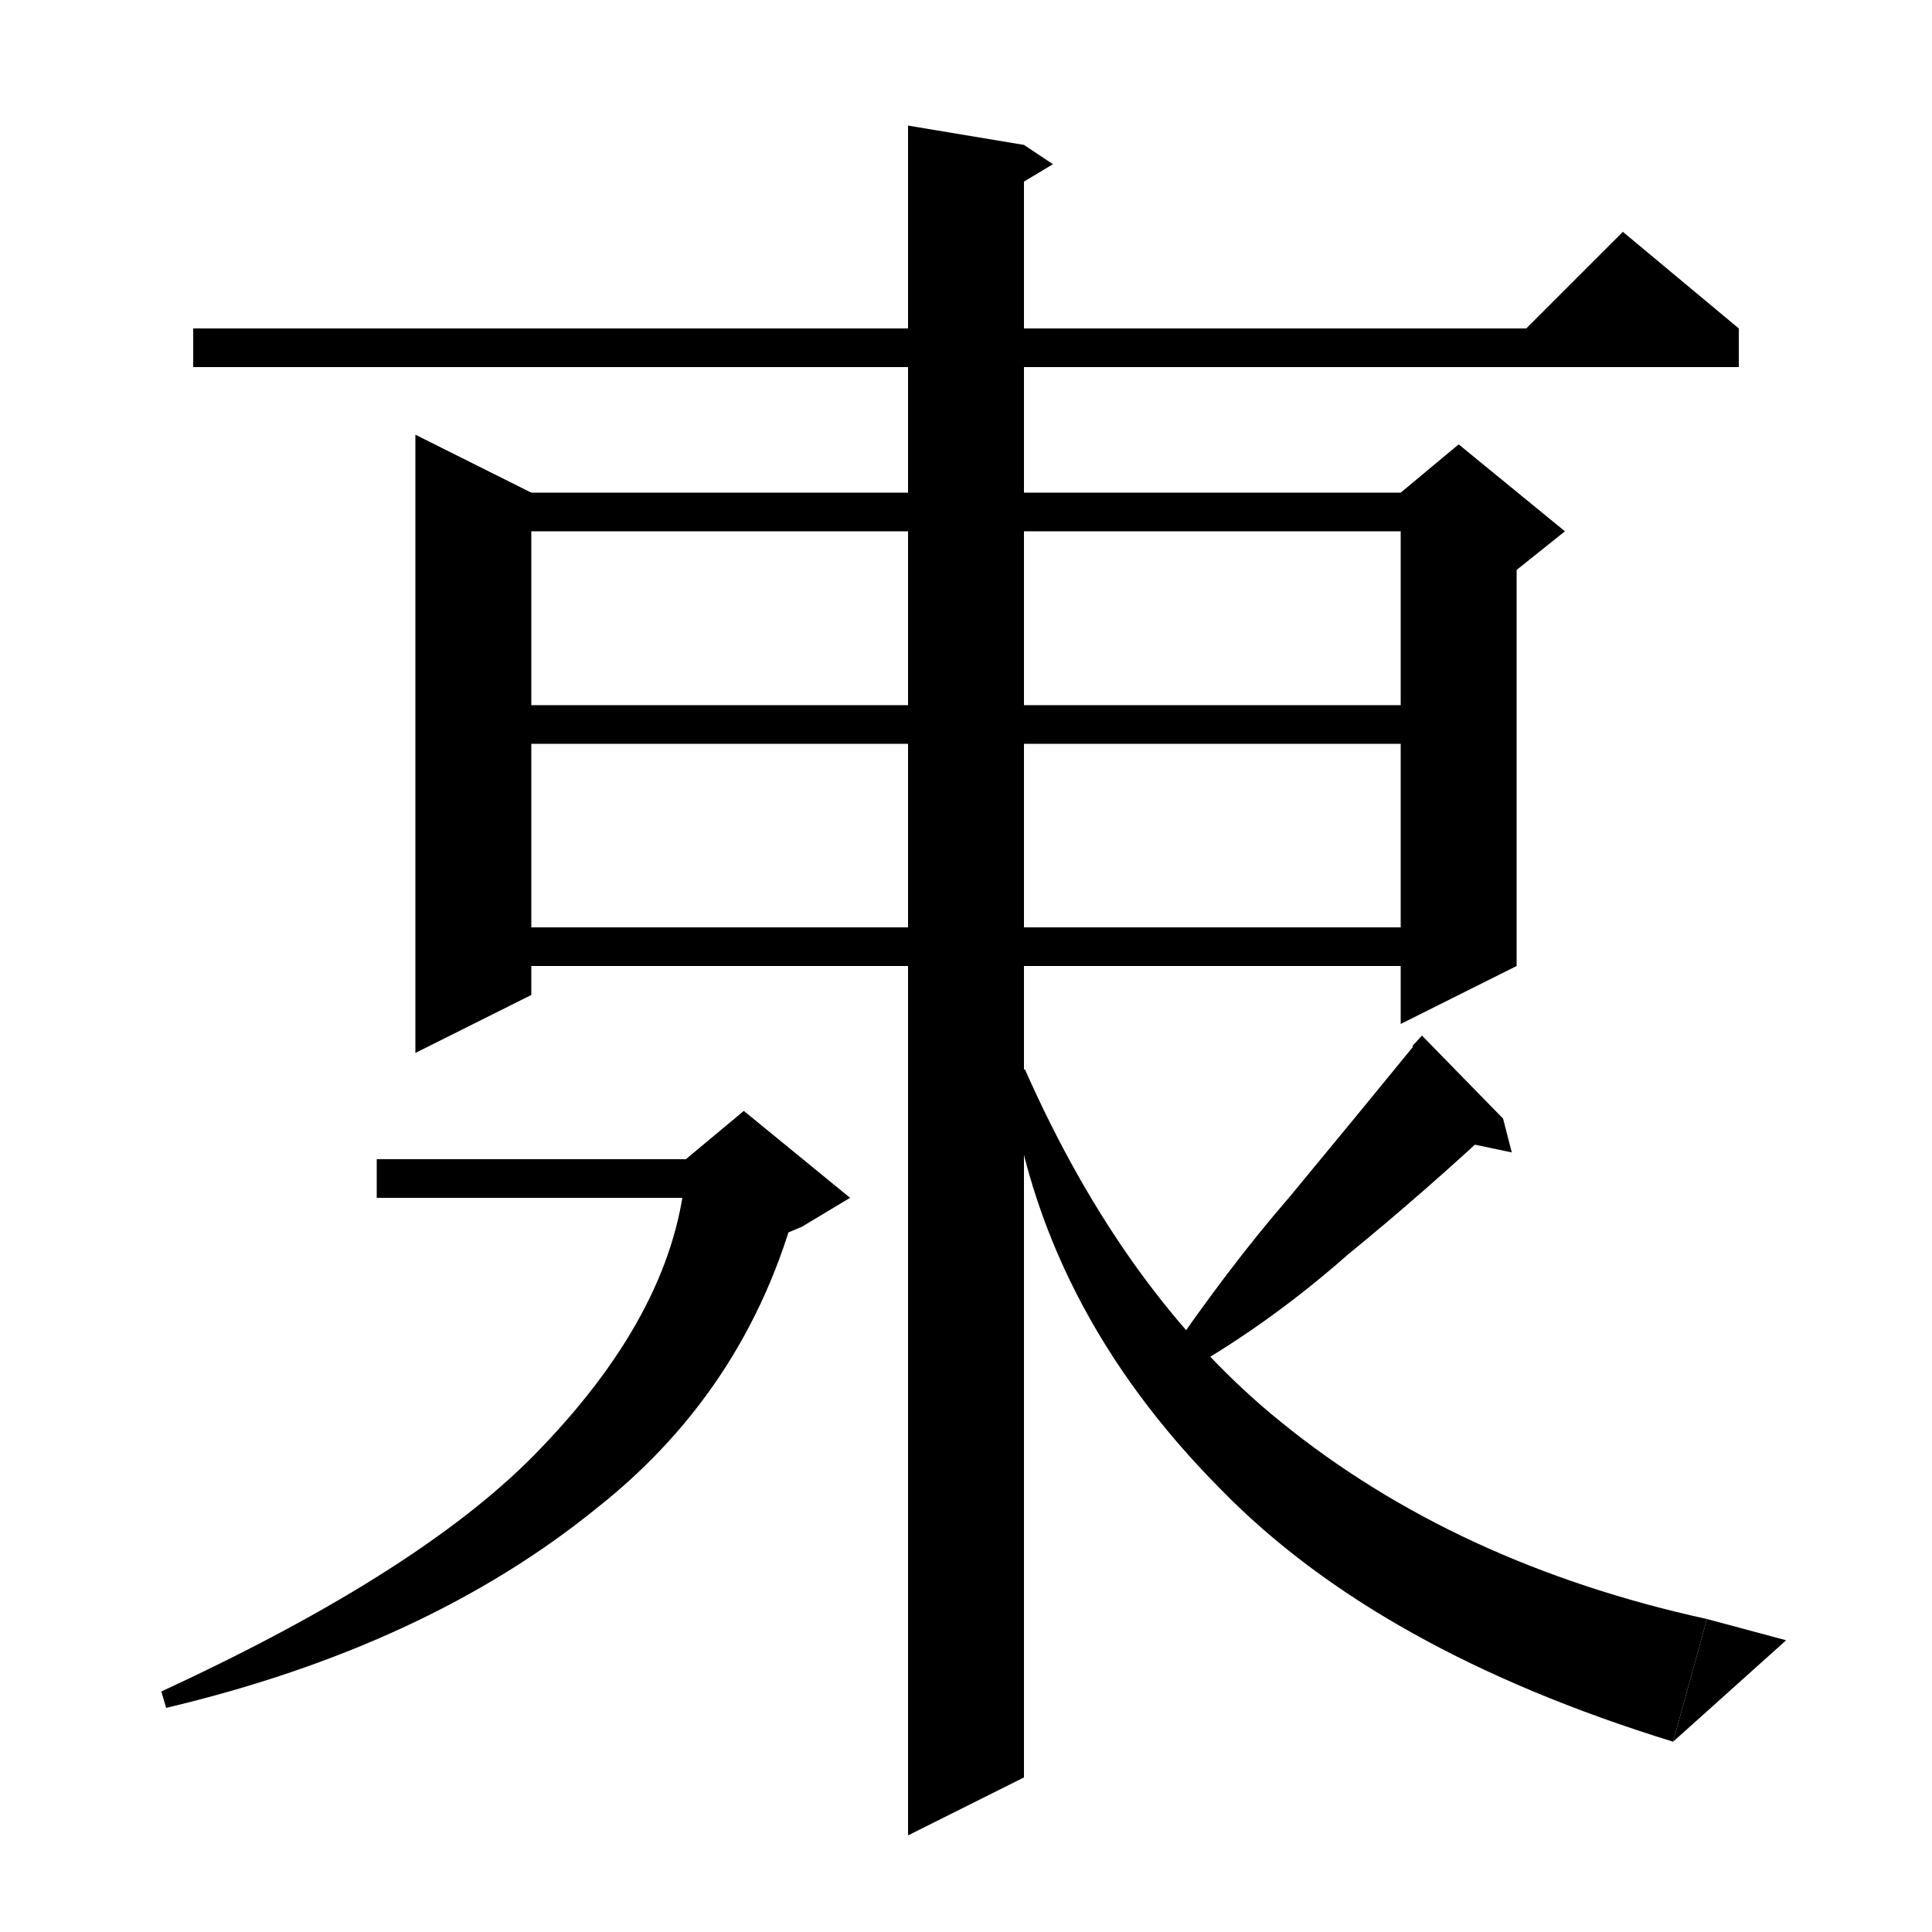 <svg xmlns="http://www.w3.org/2000/svg" xmlns:xlink="http://www.w3.org/1999/xlink" version="1.1" baseProfile="full" viewBox="0 0 200 200" width="200" height="200">
<path d="M 20,34 L 180,34 180,38 20,38 Z" fill="black" />
<path d="M 180,34 L 156,36 168,24 Z" fill="black" />
<path d="M 55,51 L 55,103 43,109 43,45 Z" fill="black" />
<path d="M 49,51 L 151,51 151,55 49,55 Z" fill="black" />
<path d="M 157,53 L 157,100 145,106 145,53 Z" fill="black" />
<path d="M 145,51 L 151,46 162,55 157,59 145,53 Z" fill="black" />
<path d="M 49,73 L 151,73 151,77 49,77 Z" fill="black" />
<path d="M 49,96 L 151,96 151,100 49,100 Z" fill="black" />
<path d="M 106,15 L 106,184 94,190 94,13 Z" fill="black" />
<path d="M 106,15 L 109,17 104,20 Z" fill="black" />
<path d="M 39,120 L 77,120 77,124 39,124 Z" fill="black" />
<path d="M 82.9,123 Q 78,143.3 61.8,156.1 Q 44.2,170.4 17.2,176.8 L 16.7,175.1 Q 44.2,162.4 56.1,149.8 Q 70,135.3 71,120.9 Z" fill="black" />
<path d="M 71,120 L 77,115 88,124 83,127 71,132 Z" fill="black" />
<path d="M 155.6,115.8 Q 147.7,123.2 139.5,129.9 Q 131,137.4 121.6,142.6 L 120.3,141.3 Q 127,131.4 133.5,123.9 Q 140.7,115.2 146.9,107.6 Z" fill="black" />
<path d="M 146.2,108.3 L 155.6,115.8 147.2,107.2 Z" fill="black" />
<path d="M 155.6,115.8 L 156.5,119.3 150.8,118.1 Z" fill="black" />
<path d="M 106.1,110.7 Q 116.5,134.2 132.6,147.2 Q 150.7,161.9 176.7,167.6 L 173.2,180.3 Q 142.7,170.9 126.4,154.2 Q 107.5,135.2 104.4,111.2 Z" fill="black" />
<path d="M 173.2,180.3 L 176.7,167.6 184.9,169.8 Z" fill="black" />
</svg>
